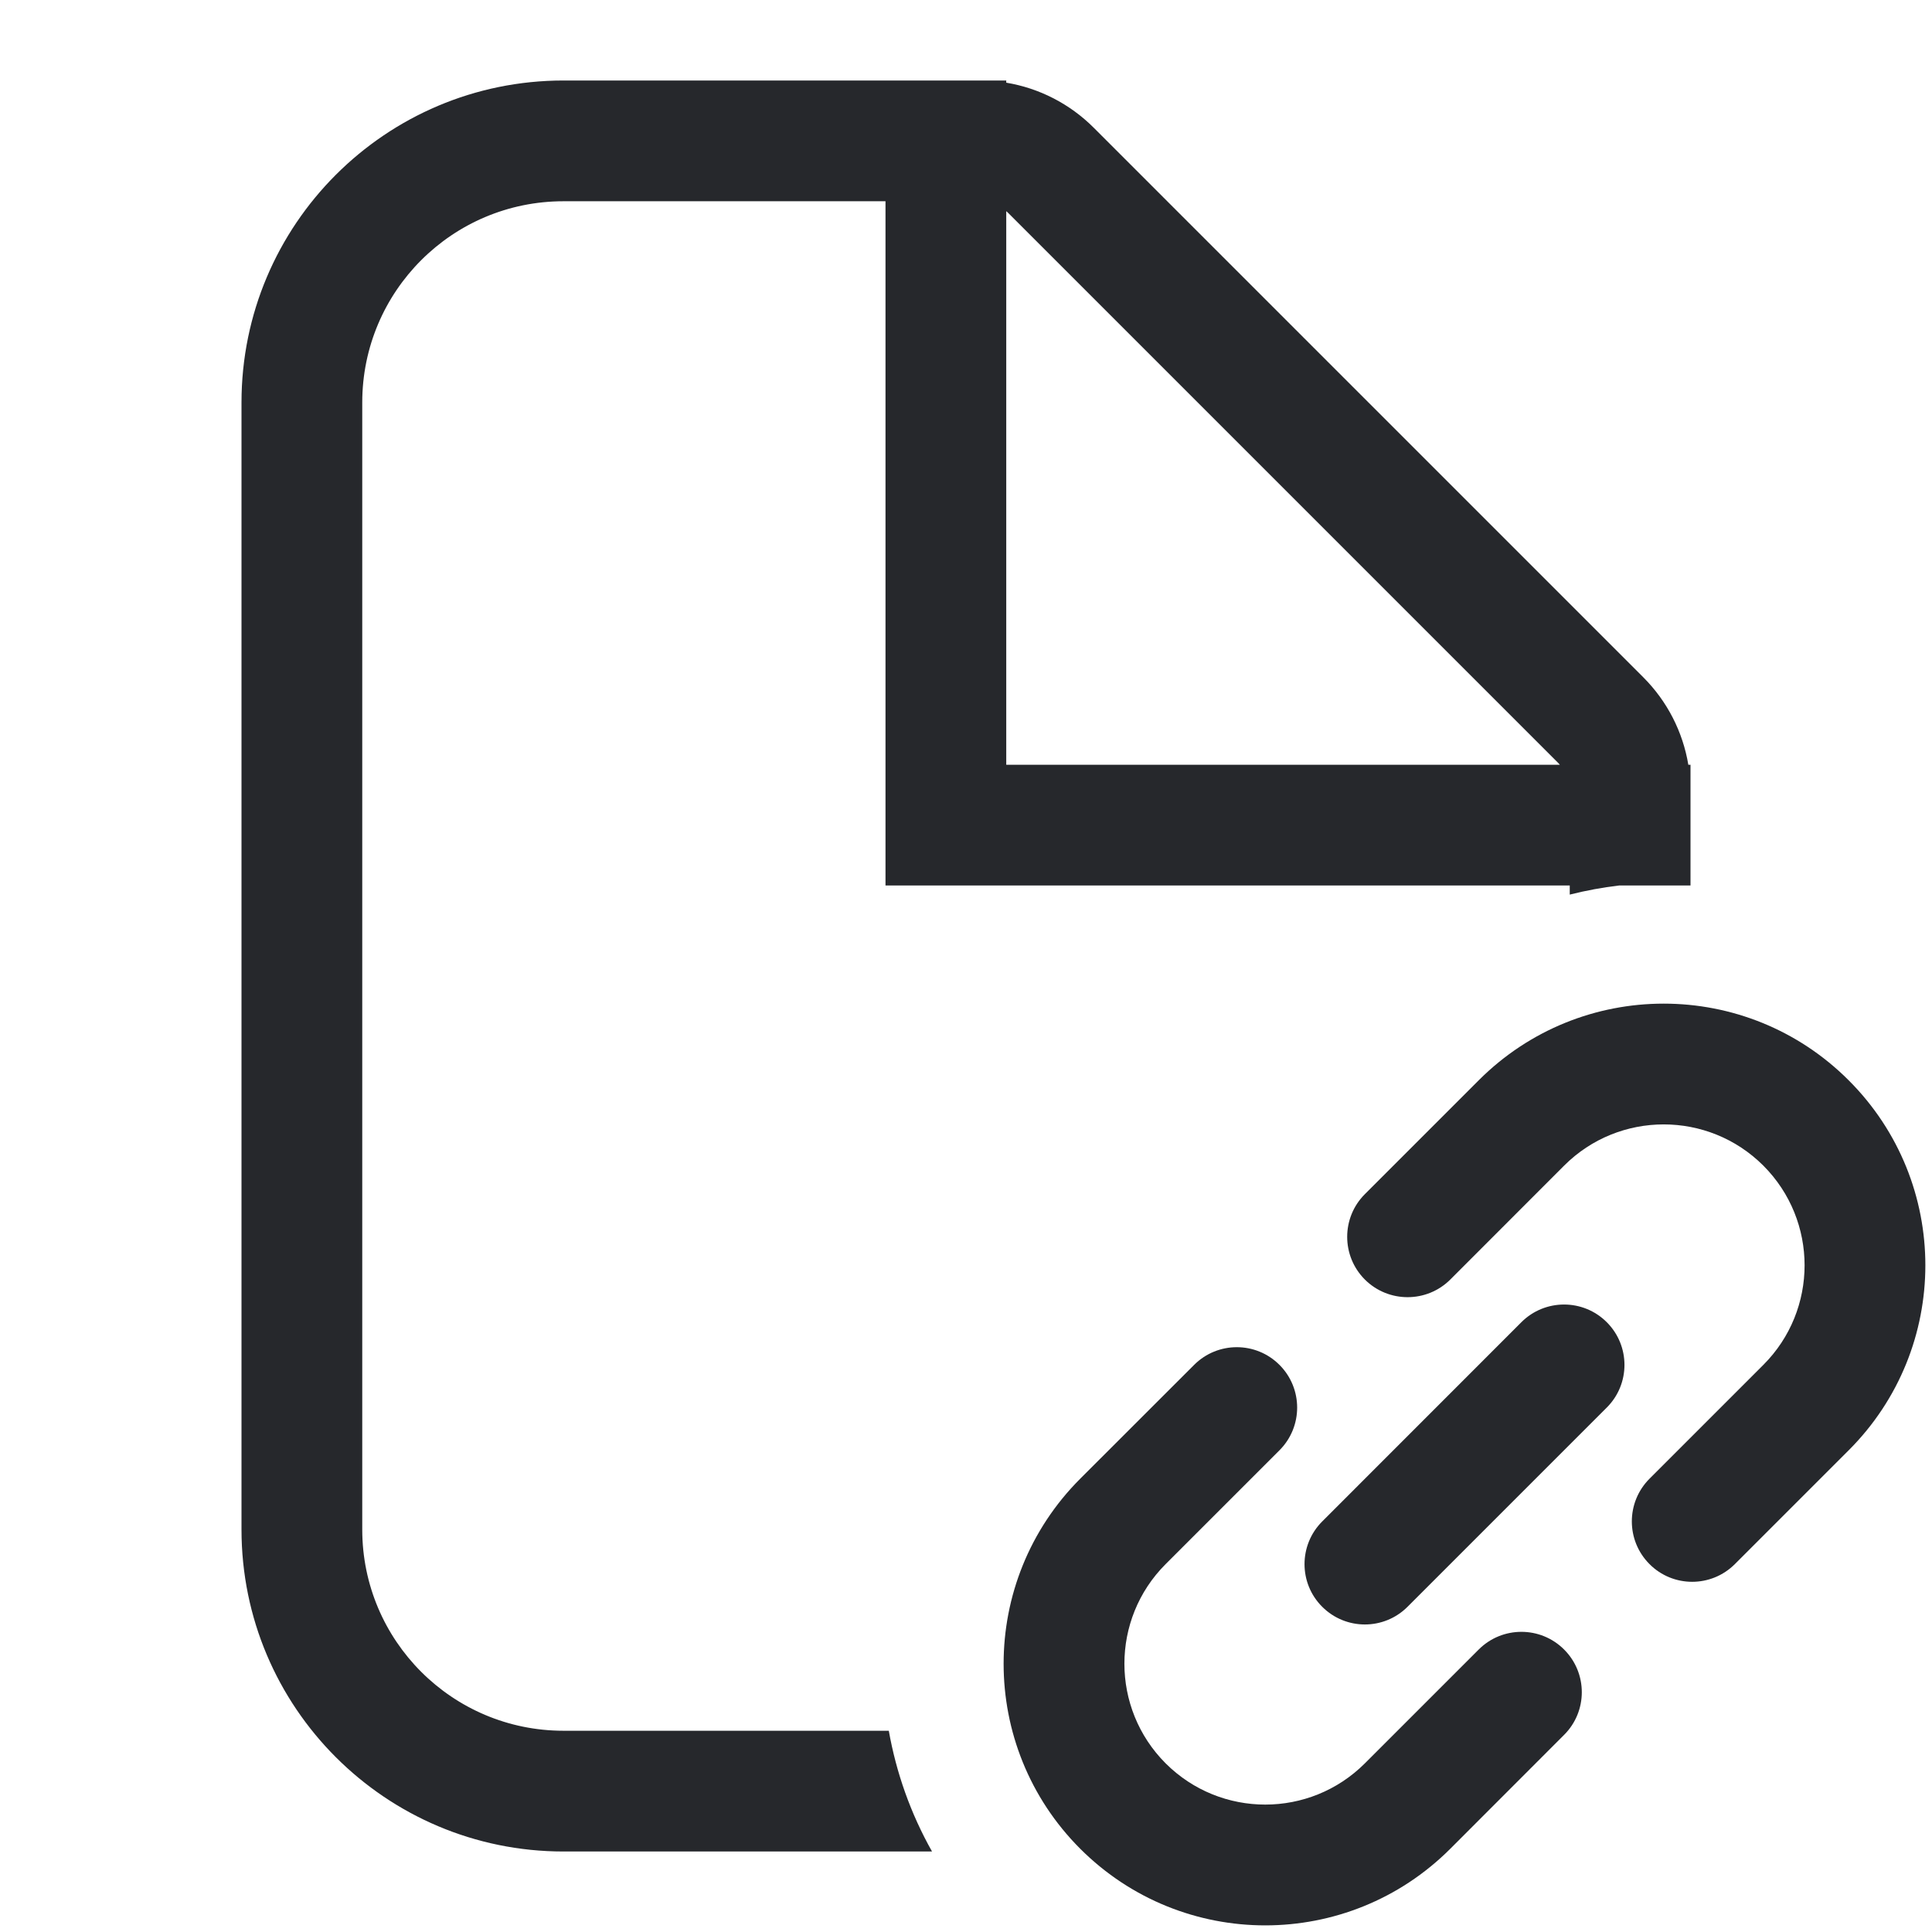 <svg width="24" height="24" viewBox="0 0 24 24" fill="none" xmlns="http://www.w3.org/2000/svg">
<path fill-rule="evenodd" clip-rule="evenodd" d="M20.414 8.414C20.711 8.711 20.905 9.091 20.973 9.5H21V11H20.113C19.907 11.024 19.702 11.062 19.5 11.113V11H11V2.5H7C5.619 2.5 4.5 3.619 4.5 5V19C4.5 20.381 5.619 21.5 7 21.5H11.041C11.133 22.02 11.312 22.528 11.578 23H7C4.791 23 3 21.209 3 19V5C3 2.791 4.791 1 7 1H12.5V1.027C12.909 1.095 13.289 1.289 13.586 1.586L20.414 8.414ZM12.5 2.623V9.5H19.377C19.369 9.491 19.362 9.483 19.354 9.475L12.525 2.646C12.517 2.638 12.509 2.63 12.5 2.623ZM22.965 13.42C21.696 12.15 19.638 12.15 18.369 13.42L16.955 14.834C16.662 15.127 16.662 15.602 16.955 15.895C17.248 16.187 17.723 16.187 18.016 15.895L19.43 14.48C20.113 13.797 21.221 13.797 21.905 14.48C22.588 15.164 22.588 16.272 21.905 16.955L20.491 18.369C20.198 18.662 20.198 19.137 20.491 19.43C20.783 19.723 21.258 19.723 21.551 19.43L22.965 18.016C24.235 16.747 24.235 14.689 22.965 13.42ZM13.419 22.966C12.15 21.696 12.15 19.639 13.419 18.369L14.834 16.955C15.127 16.662 15.601 16.662 15.894 16.955C16.187 17.248 16.187 17.723 15.894 18.016L14.48 19.43C13.797 20.113 13.797 21.221 14.48 21.905C15.164 22.588 16.271 22.588 16.955 21.905L18.369 20.491C18.662 20.198 19.137 20.198 19.43 20.491C19.723 20.784 19.723 21.259 19.43 21.551L18.016 22.966C16.746 24.235 14.689 24.235 13.419 22.966ZM19.96 17.485L17.485 19.96C17.192 20.253 16.718 20.253 16.425 19.96C16.132 19.668 16.132 19.193 16.425 18.9L18.899 16.425C19.192 16.132 19.667 16.132 19.96 16.425C20.253 16.718 20.253 17.193 19.96 17.485Z" fill="#26282C"/>
</svg>
